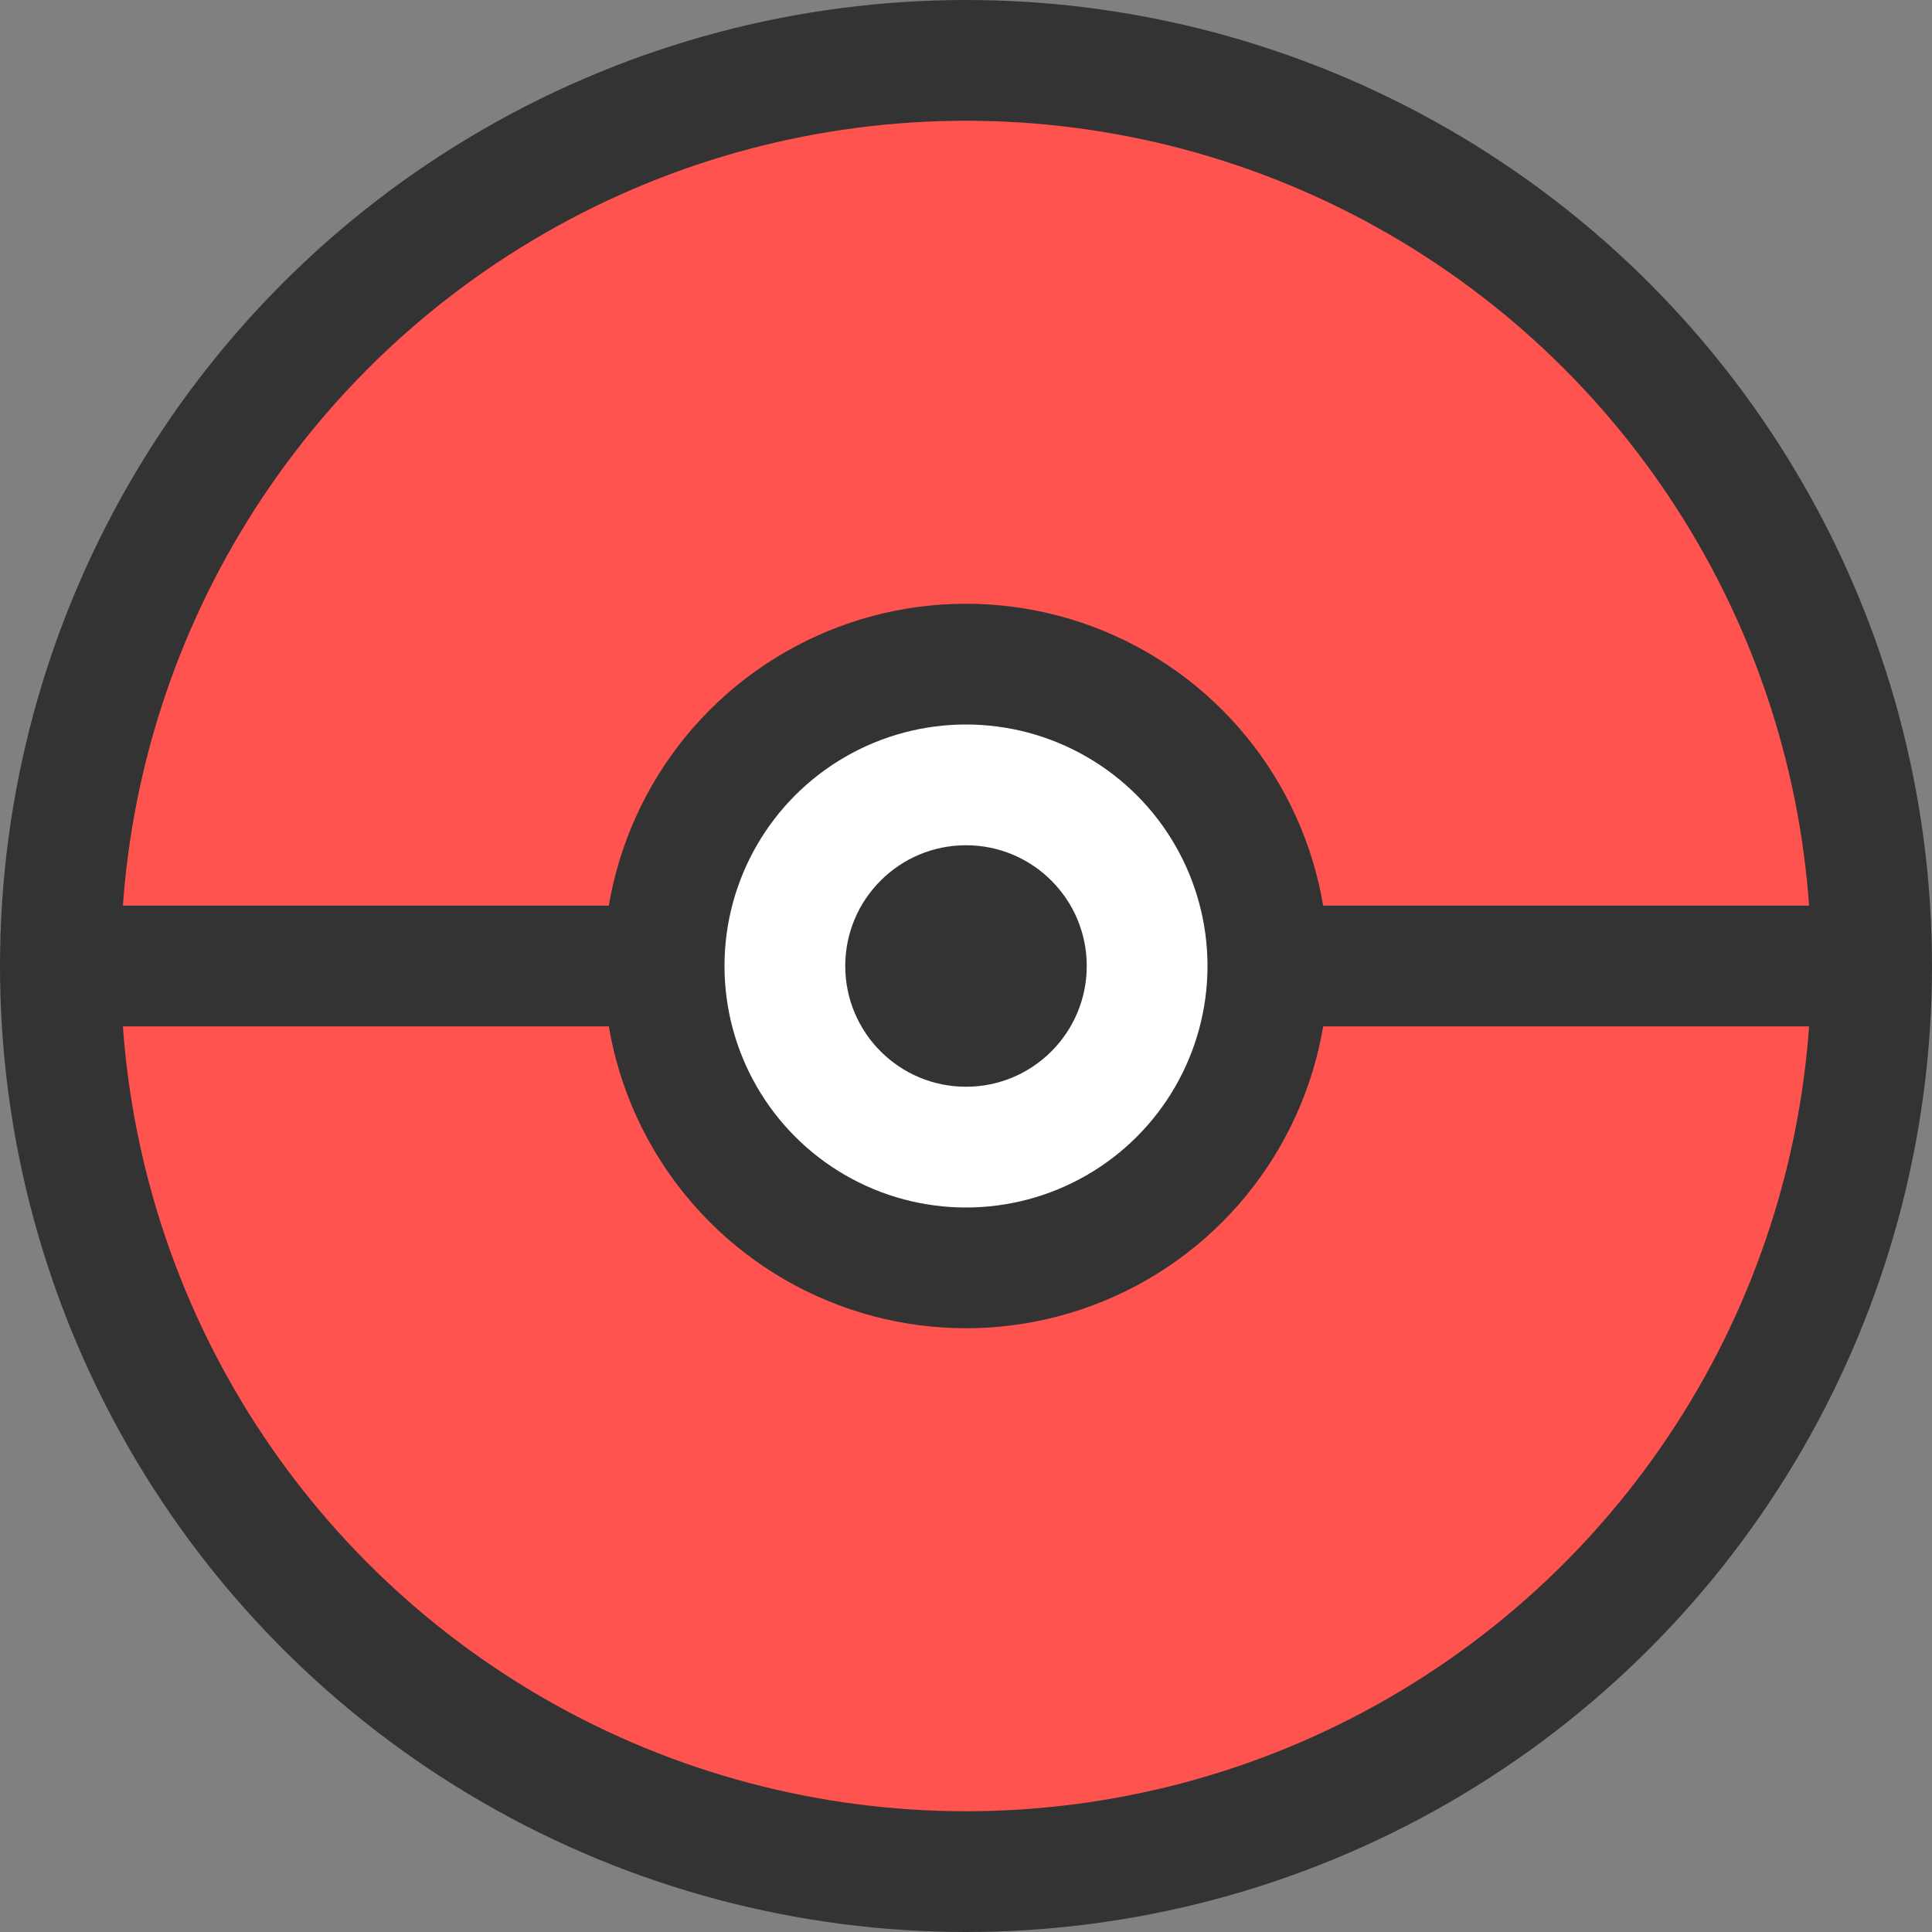 <svg width="32" height="32" viewBox="0 0 32 32" fill="none" xmlns="http://www.w3.org/2000/svg">
  <rect x="0" y="0" width="32" height="32" fill="#808080" stroke="none"/>
  <circle cx="16" cy="16" r="15" fill="#FF5350" stroke="#333333" stroke-width="2"/>
  <rect x="1" y="15" width="30" height="2" fill="#333333"/>
  <circle cx="16" cy="16" r="5" fill="white" stroke="#333333" stroke-width="2"/>
  <circle cx="16" cy="16" r="2" fill="#333333"/>
</svg>